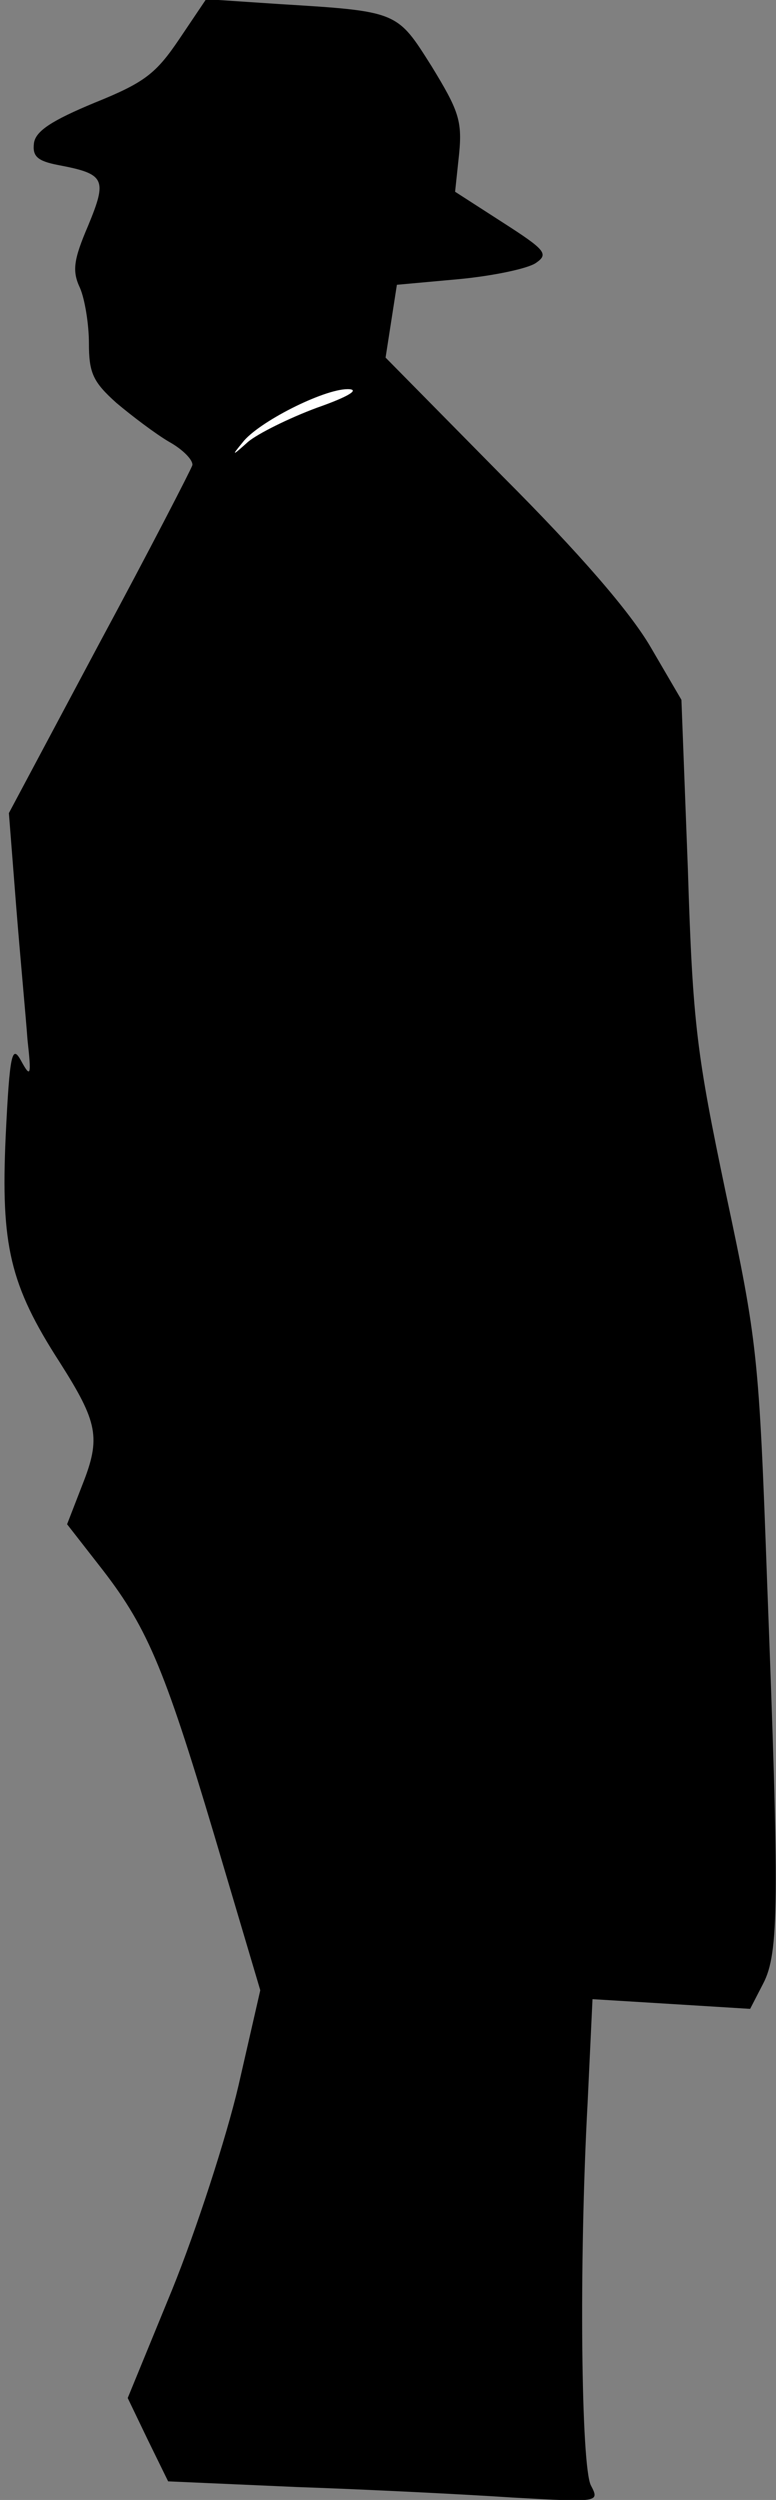 <?xml version="1.0" standalone="no"?>
<!DOCTYPE svg PUBLIC "-//W3C//DTD SVG 20010904//EN"
 "http://www.w3.org/TR/2001/REC-SVG-20010904/DTD/svg10.dtd">
<svg version="1.0" xmlns="http://www.w3.org/2000/svg"
 width="96pt" height="309pt" viewBox="0 0 96 309"
 preserveAspectRatio="xMidYMid meet">
<rect x="0" y="0" width="96" height="309" fill="#808080" stroke="none"/>
<g transform="translate(0,309) scale(0.1,-0.1)"
fill="#000000" stroke="none">
<path fill="#000000" stroke="none" d="M222 3042 c-29 -43 -43 -54 -105 -79
-53 -22 -73 -35 -75 -50 -2 -16 4 -22 30 -27 58 -11 61 -17 37 -75 -18 -42
-20 -56 -10 -77 6 -14 11 -45 11 -68 0 -37 5 -48 34 -74 19 -16 48 -38 65 -48
18 -10 30 -23 29 -29 -2 -6 -53 -105 -115 -220 l-112 -210 9 -115 c5 -63 12
-137 14 -165 5 -45 4 -48 -8 -26 -11 20 -14 10 -19 -94 -6 -134 5 -183 67
-279 47 -74 51 -93 28 -151 l-19 -49 39 -50 c59 -75 80 -123 143 -334 l57
-192 -27 -118 c-15 -64 -52 -178 -82 -252 l-55 -134 25 -52 25 -51 159 -7 c87
-3 207 -9 267 -13 107 -6 108 -6 97 15 -12 23 -15 272 -4 474 l6 127 98 -6 97
-6 16 31 c20 38 20 102 5 497 -10 279 -12 297 -51 480 -36 172 -41 208 -47
400 l-8 210 -38 65 c-25 43 -87 115 -183 211 l-145 147 7 45 7 45 77 7 c42 4
85 13 95 20 16 11 12 16 -41 50 l-59 38 5 47 c4 41 -1 54 -34 108 -43 68 -41
68 -189 77 l-90 6 -33 -49z"/>
<path fill="#ffffff" stroke="none" d="M392 2586 c-35 -13 -73 -32 -85 -42
-20 -18 -21 -18 -7 -1 19 25 100 66 130 66 16 0 2 -9 -38 -23z"/>
</g>
</svg>
